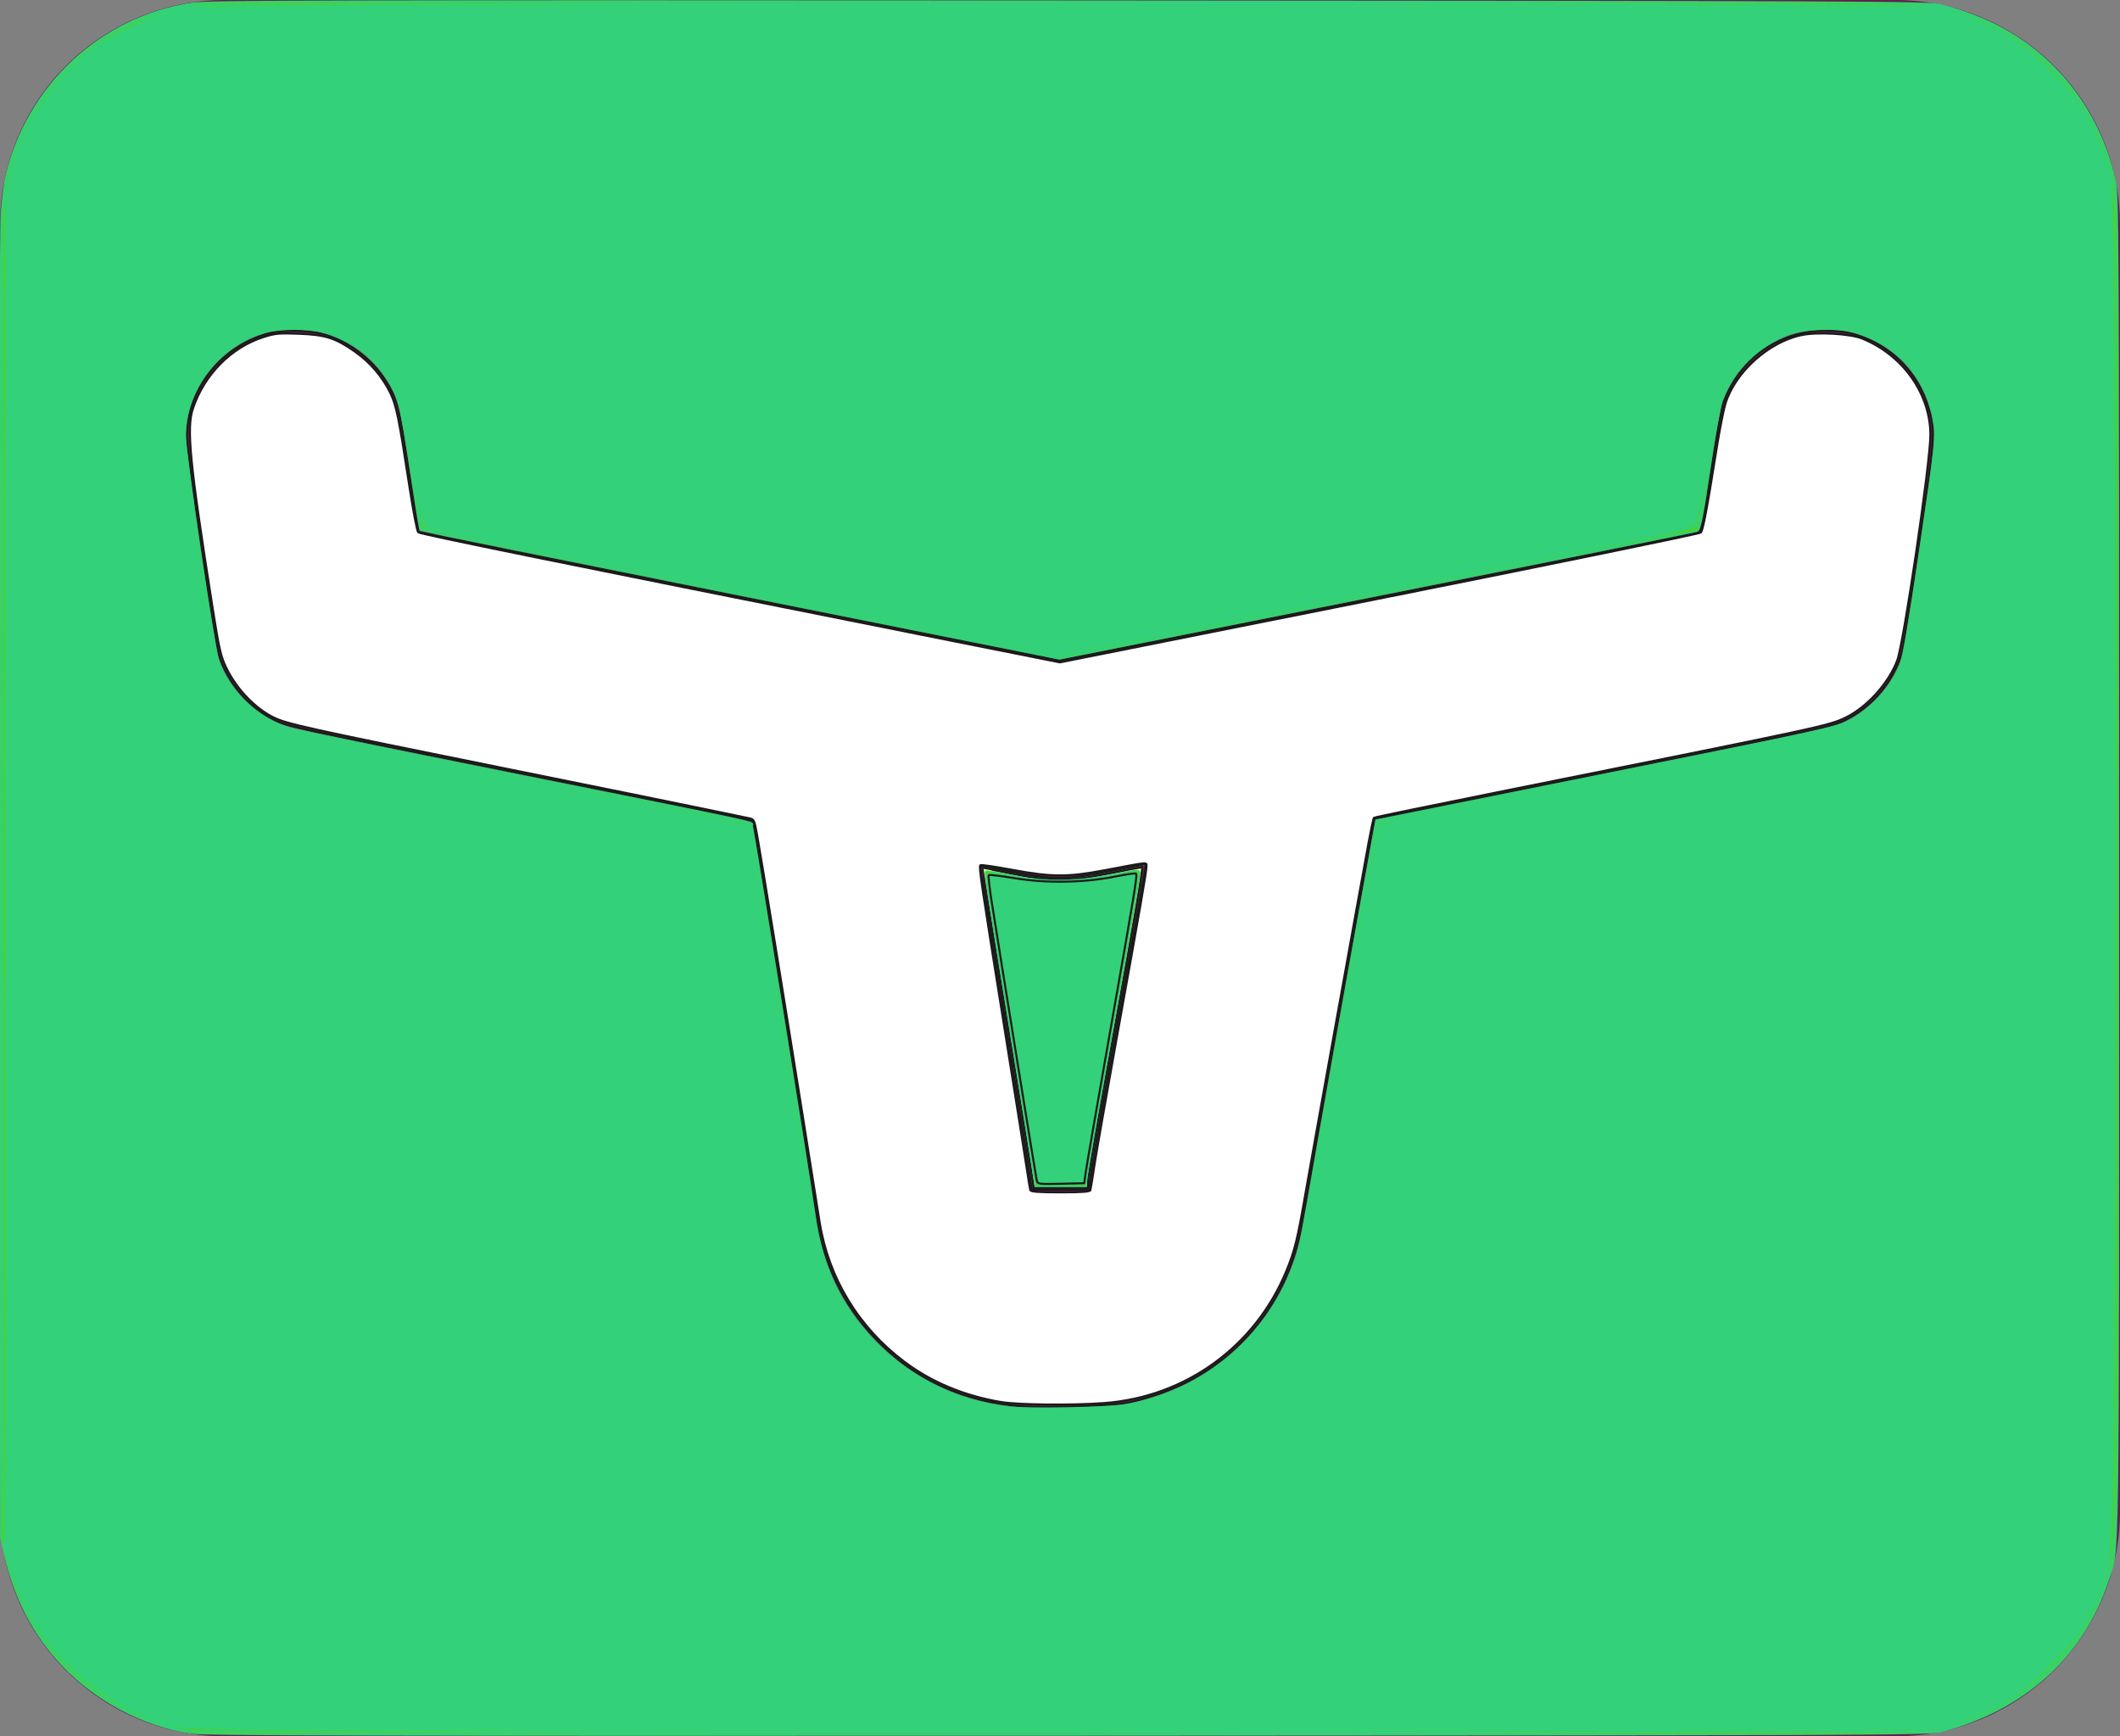 <?xml version="1.0" encoding="UTF-8" standalone="no"?>
<svg
   id="Layer_1"
   data-name="Layer 1"
   viewBox="0 0 194.256 159.089"
   version="1.1"
   sodipodi:docname="icon-longhorn-dark.svg"
   inkscape:version="1.3.2 (091e20ef0f, 2023-11-25)"
   xmlns:inkscape="http://www.inkscape.org/namespaces/inkscape"
   xmlns:sodipodi="http://sodipodi.sourceforge.net/DTD/sodipodi-0.dtd"
   xmlns="http://www.w3.org/2000/svg"
   xmlns:svg="http://www.w3.org/2000/svg"
   xmlns:rdf="http://www.w3.org/1999/02/22-rdf-syntax-ns#"
   xmlns:cc="http://creativecommons.org/ns#"
   xmlns:dc="http://purl.org/dc/elements/1.1/">
  <rect x="0" y="0" width="194.256" height="159.089" fill="#808080" stroke="none"/>
  <sodipodi:namedview
     id="namedview2"
     pagecolor="#ffffff"
     bordercolor="#000000"
     borderopacity="0.25"
     inkscape:showpageshadow="2"
     inkscape:pageopacity="0.0"
     inkscape:pagecheckerboard="0"
     inkscape:deskcolor="#d1d1d1"
     inkscape:zoom="5.9589239"
     inkscape:cx="97.081287"
     inkscape:cy="72.748034"
     inkscape:window-width="1920"
     inkscape:window-height="1147"
     inkscape:window-x="157"
     inkscape:window-y="1039"
     inkscape:window-maximized="0"
     inkscape:current-layer="Layer_1" />
  <defs
     id="defs1">
    <style
       id="style1">.cls-1{fill:#5f224a;}</style>
  </defs>
  <title
     id="title1">icon</title>
  <path
     class="cls-1"
     d="M97.128,80.627a10.009,10.009,0,0,1-1.958-.193l-5.284-1.055,4.549,27.983a9.924,9.924,0,0,1,.13,1.604h5.126a10,10,0,0,1,.163-1.797l5.098-27.906L99.086,80.434A10.009,10.009,0,0,1,97.128,80.627Z"
     id="path1" />
  <path
     class="cls-1"
     d="M173.696,0H20.561A20.621,20.621,0,0,0,0,20.561V138.528a20.621,20.621,0,0,0,20.561,20.561H173.696a20.621,20.621,0,0,0,20.561-20.561V20.561A20.621,20.621,0,0,0,173.696,0Zm3.455,41.581-2.502,17a10.001,10.001,0,0,1-7.936,8.351L126.045,75.051c-.007.041-.009.081-.016.122l-6.366,34.851A20.026,20.026,0,0,1,99.691,128.966h-5.126a20.026,20.026,0,0,1-19.979-19.058L68.945,75.198l-41.402-8.266A10.001,10.001,0,0,1,19.608,58.581l-2.502-17a10,10,0,0,1,19.787-2.912l1.476,10.029L97.128,60.43l58.76-11.731,1.476-10.029A10,10,0,0,1,177.151,41.581Z"
     id="path2" />
  <path
     style="fill:#5f224a;fill-opacity:1;stroke:#1a1a1a;stroke-width:0.184"
     d="m 93.725,128.866 c -5.55,-0.431 -9.95,-2.461 -13.559,-6.256 -2.935,-3.086 -4.789,-6.956 -5.317,-11.096 -0.323,-2.529 -5.766,-36.16 -5.874,-36.291 -0.057,-0.07 -9.679,-2.043 -21.382,-4.385 -20.509,-4.104 -21.324,-4.281 -22.562,-4.906 -2.237,-1.128 -4.135,-3.352 -4.956,-5.808 -0.36,-1.075 -2.958,-18.76 -2.955,-20.113 0.01,-4.361 3.205,-8.369 7.559,-9.484 1.514,-0.388 4.23,-0.257 5.612,0.271 3.003,1.147 5.364,3.641 6.191,6.542 0.145,0.508 0.609,3.262 1.032,6.121 0.423,2.859 0.803,5.233 0.845,5.275 0.042,0.042 13.272,2.71 29.4,5.929 l 29.323,5.852 29.2,-5.809 c 16.06,-3.195 29.313,-5.869 29.452,-5.942 0.188,-0.1 0.452,-1.496 1.04,-5.486 0.433,-2.944 0.939,-5.795 1.123,-6.335 1.353,-3.968 5.108,-6.653 9.306,-6.653 1.84,0 3.121,0.303 4.63,1.096 2.249,1.182 3.967,3.206 4.77,5.623 0.779,2.344 0.77,2.506 -0.722,12.664 -0.746,5.076 -1.475,9.645 -1.62,10.153 -0.732,2.557 -2.59,4.811 -5,6.067 -1.359,0.708 -1.371,0.71 -22.326,4.914 l -20.966,4.206 -0.966,5.286 c -2.227,12.191 -5.511,30.555 -5.688,31.801 -0.105,0.738 -0.453,2.135 -0.773,3.105 -2.303,6.957 -8.029,11.928 -15.367,13.342 -1.36,0.262 -7.505,0.469 -9.448,0.318 z m 6.125,-20.54 c 0,-0.369 1.17,-7.066 2.599,-14.882 1.43,-7.816 2.581,-14.228 2.559,-14.25 -0.022,-0.022 -1.508,0.256 -3.302,0.617 -4.118,0.829 -5.035,0.836 -8.894,0.07 -1.609,-0.32 -2.946,-0.562 -2.969,-0.538 -0.024,0.024 0.97,6.271 2.208,13.883 1.238,7.612 2.301,14.274 2.362,14.805 l 0.111,0.965 h 2.663 2.663 z"
     id="path3" />
  <path
     style="fill:#55d400;fill-opacity:1;stroke:#33d17a;stroke-width:0.184;stroke-opacity:1"
     d="M 17.453,158.75 C 13.123,158.068 8.815,155.795 5.759,152.578 3.119,149.798 1.348,146.398 0.454,142.391 L 0.099,140.797 0.043,81.307 C 0.008,43.132 0.047,21.004 0.154,19.551 0.245,18.304 0.434,16.794 0.574,16.194 2.523,7.841 9.26,1.578 17.648,0.324 19.048,0.114 30.019,0.088 97.948,0.131 c 73.626,0.046 78.752,0.068 79.824,0.337 4.252,1.067 7.578,2.885 10.35,5.657 2.807,2.807 4.773,6.431 5.645,10.405 0.302,1.377 0.313,3.54 0.313,62.931 0,66.889 0.067,62.21 -0.935,65.304 -2.263,6.986 -7.768,11.949 -15.373,13.857 -1.072,0.269 -6.194,0.289 -80.019,0.32 -65.155,0.027 -79.121,-0.006 -80.3,-0.192 z m 85.418,-29.976 c 1.681,-0.234 4.126,-1.029 5.874,-1.91 4.688,-2.364 8.302,-6.532 9.963,-11.491 0.471,-1.407 0.489,-1.5 2.104,-10.74 0.637,-3.646 2.089,-11.767 3.226,-18.047 l 2.068,-11.419 20.963,-4.216 c 19.602,-3.943 21.043,-4.256 22.199,-4.827 2.167,-1.071 4.093,-3.192 4.935,-5.434 0.236,-0.628 0.803,-3.976 1.683,-9.926 1.606,-10.87 1.583,-10.64 1.269,-12.384 -0.718,-3.985 -3.541,-7.008 -7.488,-8.018 -1.545,-0.396 -4.407,-0.264 -5.793,0.267 -2.867,1.097 -5.045,3.273 -6.101,6.096 -0.186,0.498 -0.645,2.98 -1.029,5.566 -0.782,5.274 -0.976,6.243 -1.271,6.356 -0.114,0.044 -13.298,2.693 -29.299,5.888 l -29.092,5.809 -29.24,-5.851 c -16.082,-3.218 -29.274,-5.884 -29.314,-5.925 -0.041,-0.041 -0.451,-2.566 -0.912,-5.613 -0.909,-6.01 -1.086,-6.658 -2.322,-8.518 -1.312,-1.973 -3.407,-3.429 -5.834,-4.056 -1.294,-0.334 -3.707,-0.33 -5.017,0.008 -4.284,1.105 -7.492,5.194 -7.492,9.548 0,1.615 2.601,19.199 3.034,20.509 0.967,2.927 3.634,5.446 6.699,6.329 0.508,0.146 9.192,1.922 19.299,3.947 25.317,5.072 22.815,4.532 22.912,4.946 0.242,1.031 5.254,32.15 5.703,35.41 0.448,3.255 1.347,5.915 2.805,8.306 3.289,5.391 9.011,8.968 15.317,9.575 1.834,0.177 8.413,0.057 10.153,-0.185 z"
     id="path4" />
  <path
     style="fill:#e5ff80;fill-opacity:1;stroke:#1a1a1a;stroke-width:0.184"
     d="m 94.425,106.857 c -0.161,-1.085 -1.224,-7.673 -2.362,-14.642 -1.138,-6.969 -2.06,-12.677 -2.049,-12.686 0.011,-0.009 1.266,0.232 2.789,0.535 3.705,0.737 4.942,0.735 8.726,-0.017 1.615,-0.321 3.019,-0.584 3.118,-0.584 0.111,-3.8e-4 -0.814,5.444 -2.389,14.054 -1.414,7.73 -2.572,14.338 -2.573,14.684 l -0.002,0.629 h -2.482 -2.482 z"
     id="path5" />
  <path
     style="fill:#55d400;fill-opacity:1;stroke:#33d17a;stroke-width:0.184;stroke-opacity:1"
     d="m 25.172,158.667 c -8.289,-0.098 -8.31,-0.099 -9.748,-0.528 -3.457,-1.03 -6.207,-2.595 -8.689,-4.943 -1.874,-1.773 -3.21,-3.553 -4.268,-5.686 C 1.7,145.963 0.877,143.594 0.486,141.804 0.307,140.985 0.265,129.482 0.259,79.964 0.252,23.492 0.272,19.011 0.537,17.453 1.963,9.054 8.104,2.638 16.614,0.655 17.795,0.38 21.241,0.359 72.832,0.303 c 30.228,-0.033 66.174,0.007 79.88,0.088 l 24.921,0.148 1.678,0.541 c 5.671,1.827 9.947,5.435 12.546,10.583 0.81,1.605 1.607,4.08 1.805,5.607 0.207,1.595 0.209,120.406 0.002,123.527 -0.125,1.878 -0.254,2.636 -0.645,3.776 -2.263,6.604 -6.79,11.069 -13.562,13.376 l -1.825,0.622 -28.445,0.113 c -33.716,0.134 -112.207,0.123 -124.016,-0.017 z m 77.324,-29.706 c 7.084,-0.888 13.298,-5.796 16.034,-12.665 0.69,-1.732 0.723,-1.901 4.552,-23.326 1.435,-8.03 2.734,-15.29 2.886,-16.133 l 0.277,-1.533 3.542,-0.704 c 13.175,-2.619 34.659,-7.004 36.703,-7.493 2.952,-0.705 4.027,-1.277 5.688,-3.025 1.861,-1.96 2.212,-2.864 3.012,-7.781 1.277,-7.846 2.227,-14.823 2.228,-16.362 0.004,-4.14 -2.536,-7.791 -6.491,-9.329 -1.608,-0.625 -3.71,-0.812 -5.585,-0.496 -3.773,0.636 -7.141,3.861 -7.983,7.643 -0.144,0.646 -0.574,3.167 -0.957,5.601 -0.382,2.435 -0.757,4.588 -0.832,4.785 -0.126,0.331 -2.392,0.808 -29.397,6.191 L 96.913,60.17 67.846,54.327 C 51.859,51.113 38.747,48.45 38.707,48.408 c -0.039,-0.042 -0.453,-2.464 -0.92,-5.381 -0.467,-2.917 -1.007,-5.775 -1.201,-6.35 -1.569,-4.656 -6.442,-7.422 -11.557,-6.558 -3.865,0.652 -7.206,3.992 -8.043,8.038 -0.329,1.591 -0.268,2.291 0.901,10.409 1.316,9.138 1.812,11.819 2.41,13.033 1.347,2.736 3.813,4.693 6.858,5.444 0.709,0.175 9.936,2.06 20.504,4.189 10.568,2.129 19.629,3.966 20.136,4.082 l 0.921,0.211 0.882,5.367 c 1.047,6.368 3.645,22.57 4.494,28.022 0.67,4.304 1.032,5.887 1.779,7.766 2.444,6.152 8.42,10.984 15.085,12.197 1.544,0.281 9.513,0.34 11.54,0.086 z"
     id="path6" />
  <path
     style="fill:#55d400;fill-opacity:1;stroke:#33d17a;stroke-width:0.184;stroke-opacity:1"
     d="m 94.186,104.255 c -0.39,-2.423 -1.44,-8.879 -2.333,-14.348 -0.894,-5.468 -1.582,-9.985 -1.531,-10.037 0.052,-0.052 1.103,0.112 2.336,0.363 3.129,0.638 5.798,0.621 9.248,-0.057 2.457,-0.483 2.475,-0.484 2.475,-0.14 -2.1e-4,0.451 -0.93,5.835 -3,17.38 -0.919,5.123 -1.723,9.748 -1.788,10.279 l -0.118,0.965 h -2.291 -2.291 z"
     id="path7" />
  <path
     style="fill:#33d17a;fill-opacity:1;stroke:#33d17a;stroke-width:0.184;stroke-opacity:1"
     d="M 36.164,158.497 C 15.099,158.386 16.615,158.46 13.836,157.414 9.879,155.924 6.05,152.873 3.799,149.415 2.679,147.694 2.094,146.433 1.229,143.871 L 0.587,141.972 0.54,80.971 C 0.51,41.635 0.552,19.374 0.659,18.292 1.182,13.005 4.154,7.879 8.675,4.465 10.141,3.357 13.419,1.73 15.355,1.149 L 16.865,0.695 35.157,0.576 C 60.713,0.41 123.343,0.412 152.964,0.58 l 24.837,0.14 1.51,0.538 c 3.692,1.315 6.103,2.787 8.49,5.182 2.456,2.465 3.82,4.668 4.982,8.047 l 0.616,1.791 0.111,6.293 c 0.157,8.889 0.145,104.495 -0.015,113.108 -0.146,7.878 -0.137,7.809 -1.341,10.601 -1.049,2.433 -2.257,4.211 -4.201,6.184 -2.438,2.474 -4.747,3.915 -8.538,5.327 l -1.615,0.602 -34.822,0.122 c -39.481,0.138 -78.498,0.132 -106.815,-0.017 z m 66.147,-29.375 c 6.465,-0.721 12.397,-4.896 15.482,-10.896 1.491,-2.9 1.283,-1.929 5.714,-26.674 1.578,-8.81 2.892,-16.041 2.92,-16.069 0.028,-0.028 4.916,-1.028 10.861,-2.222 23.509,-4.721 30.029,-6.097 31.477,-6.642 1.411,-0.531 2.268,-1.141 3.626,-2.581 1.407,-1.492 1.893,-2.445 2.393,-4.696 0.464,-2.091 1.74,-10.262 2.343,-15.002 0.654,-5.147 0.57,-6.344 -0.619,-8.834 -1.653,-3.462 -5.354,-5.728 -9.337,-5.716 -4.292,0.013 -8.5,3.092 -9.744,7.129 -0.171,0.554 -0.671,3.217 -1.112,5.918 -0.441,2.701 -0.884,5.024 -0.986,5.161 -0.269,0.365 -3.279,0.997 -32.327,6.793 L 96.903,59.999 77.777,56.148 C 50.443,50.644 39.392,48.408 39.085,48.319 c -0.21,-0.061 -0.404,-0.907 -0.893,-3.893 -1.336,-8.143 -1.684,-9.252 -3.539,-11.255 -1.222,-1.32 -2.502,-2.154 -4.27,-2.782 -1.314,-0.466 -1.609,-0.508 -3.532,-0.5 -1.823,0.008 -2.246,0.065 -3.229,0.436 -3.38,1.273 -5.762,3.932 -6.689,7.467 -0.452,1.723 -0.392,2.507 0.871,11.273 1.724,11.97 2.008,12.972 4.351,15.314 0.999,0.999 1.596,1.433 2.696,1.964 1.638,0.789 0.632,0.568 26.586,5.826 9.414,1.907 17.126,3.479 17.136,3.492 0.028,0.037 2.04,12.513 4.103,25.448 1.913,11.996 2.275,13.795 3.225,16.047 1.66,3.935 5.278,7.768 9.284,9.837 2.54,1.312 4.604,1.964 6.779,2.143 2.307,0.189 8.607,0.181 10.348,-0.013 z"
     id="path8" />
  <path
     style="fill:#33d17a;fill-opacity:1;stroke:#1a1a1a;stroke-width:0.184"
     d="m 94.99,108.12 c -0.079,-0.35 -3.27,-20.097 -4.125,-25.523 -0.201,-1.275 -0.321,-2.362 -0.266,-2.416 0.054,-0.054 1.125,0.072 2.379,0.282 2.866,0.478 6.352,0.421 9.198,-0.151 1.002,-0.202 1.865,-0.324 1.917,-0.272 0.138,0.138 -0.105,1.615 -2.396,14.609 -1.14,6.461 -2.135,12.2 -2.212,12.754 l -0.14,1.007 -2.134,0.047 c -2.102,0.046 -2.136,0.041 -2.221,-0.336 z"
     id="path9" />
  <path
     style="fill:#ffffff;stroke:#1a1a1a;stroke-width:0.184"
     d="m 91.711,128.454 c -3.364,-0.568 -6.34,-1.808 -8.834,-3.68 -4.199,-3.151 -6.944,-7.667 -7.768,-12.778 -0.147,-0.912 -0.836,-5.244 -1.532,-9.629 C 72.012,92.507 69.727,78.443 69.375,76.502 69.117,75.079 69.103,75.051 68.581,74.956 68.288,74.903 66.954,74.625 65.616,74.34 64.278,74.054 55.518,72.271 46.149,70.379 27.948,66.701 26.232,66.322 25.014,65.704 23.311,64.841 21.657,63.091 20.728,61.169 20.231,60.14 20.077,59.462 19.487,55.715 17.375,42.313 17.073,39.242 17.683,37.423 c 1.04,-3.1 3.49,-5.583 6.446,-6.533 1.068,-0.344 1.441,-0.379 3.264,-0.309 2.434,0.093 3.34,0.383 5.13,1.64 1.373,0.964 2.489,2.264 3.221,3.749 0.57,1.157 0.796,2.256 1.764,8.585 0.339,2.215 0.704,4.112 0.811,4.216 0.179,0.174 13.344,2.854 45.943,9.356 l 12.857,2.564 29.257,-5.842 c 16.091,-3.213 29.352,-5.937 29.469,-6.054 0.206,-0.206 0.548,-2.024 1.491,-7.932 0.251,-1.569 0.596,-3.311 0.767,-3.872 0.881,-2.885 3.964,-5.662 6.98,-6.288 1.454,-0.302 4.446,-0.129 5.556,0.321 3.722,1.509 6.24,5.07 6.24,8.824 0,2.497 -2.43,19.033 -3.035,20.649 -0.785,2.097 -2.768,4.296 -4.734,5.249 -1.541,0.747 -1.988,0.843 -31.064,6.674 -6.636,1.331 -12.105,2.459 -12.153,2.506 -0.048,0.048 -0.264,1.049 -0.482,2.226 -0.848,4.59 -5.272,29.173 -5.823,32.36 -0.7,4.047 -0.957,5.084 -1.727,6.951 -2.848,6.906 -9.235,11.537 -16.668,12.086 -2.994,0.221 -7.898,0.171 -9.482,-0.096 z m 8.208,-19.415 c 0.032,-0.115 0.188,-1.078 0.345,-2.14 0.158,-1.061 1.076,-6.31 2.041,-11.663 2.228,-12.362 2.746,-15.346 2.746,-15.824 2e-4,-0.442 0.379,-0.473 -3.832,0.32 -3.399,0.64 -4.858,0.634 -8.468,-0.038 -1.55,-0.289 -2.864,-0.479 -2.921,-0.423 -0.146,0.146 0.071,1.614 2.223,15.042 1.057,6.599 2.005,12.565 2.105,13.257 0.1,0.692 0.211,1.353 0.246,1.468 0.048,0.156 0.749,0.21 2.759,0.21 2.013,0 2.71,-0.053 2.754,-0.21 z"
     id="path10" />
</svg>
